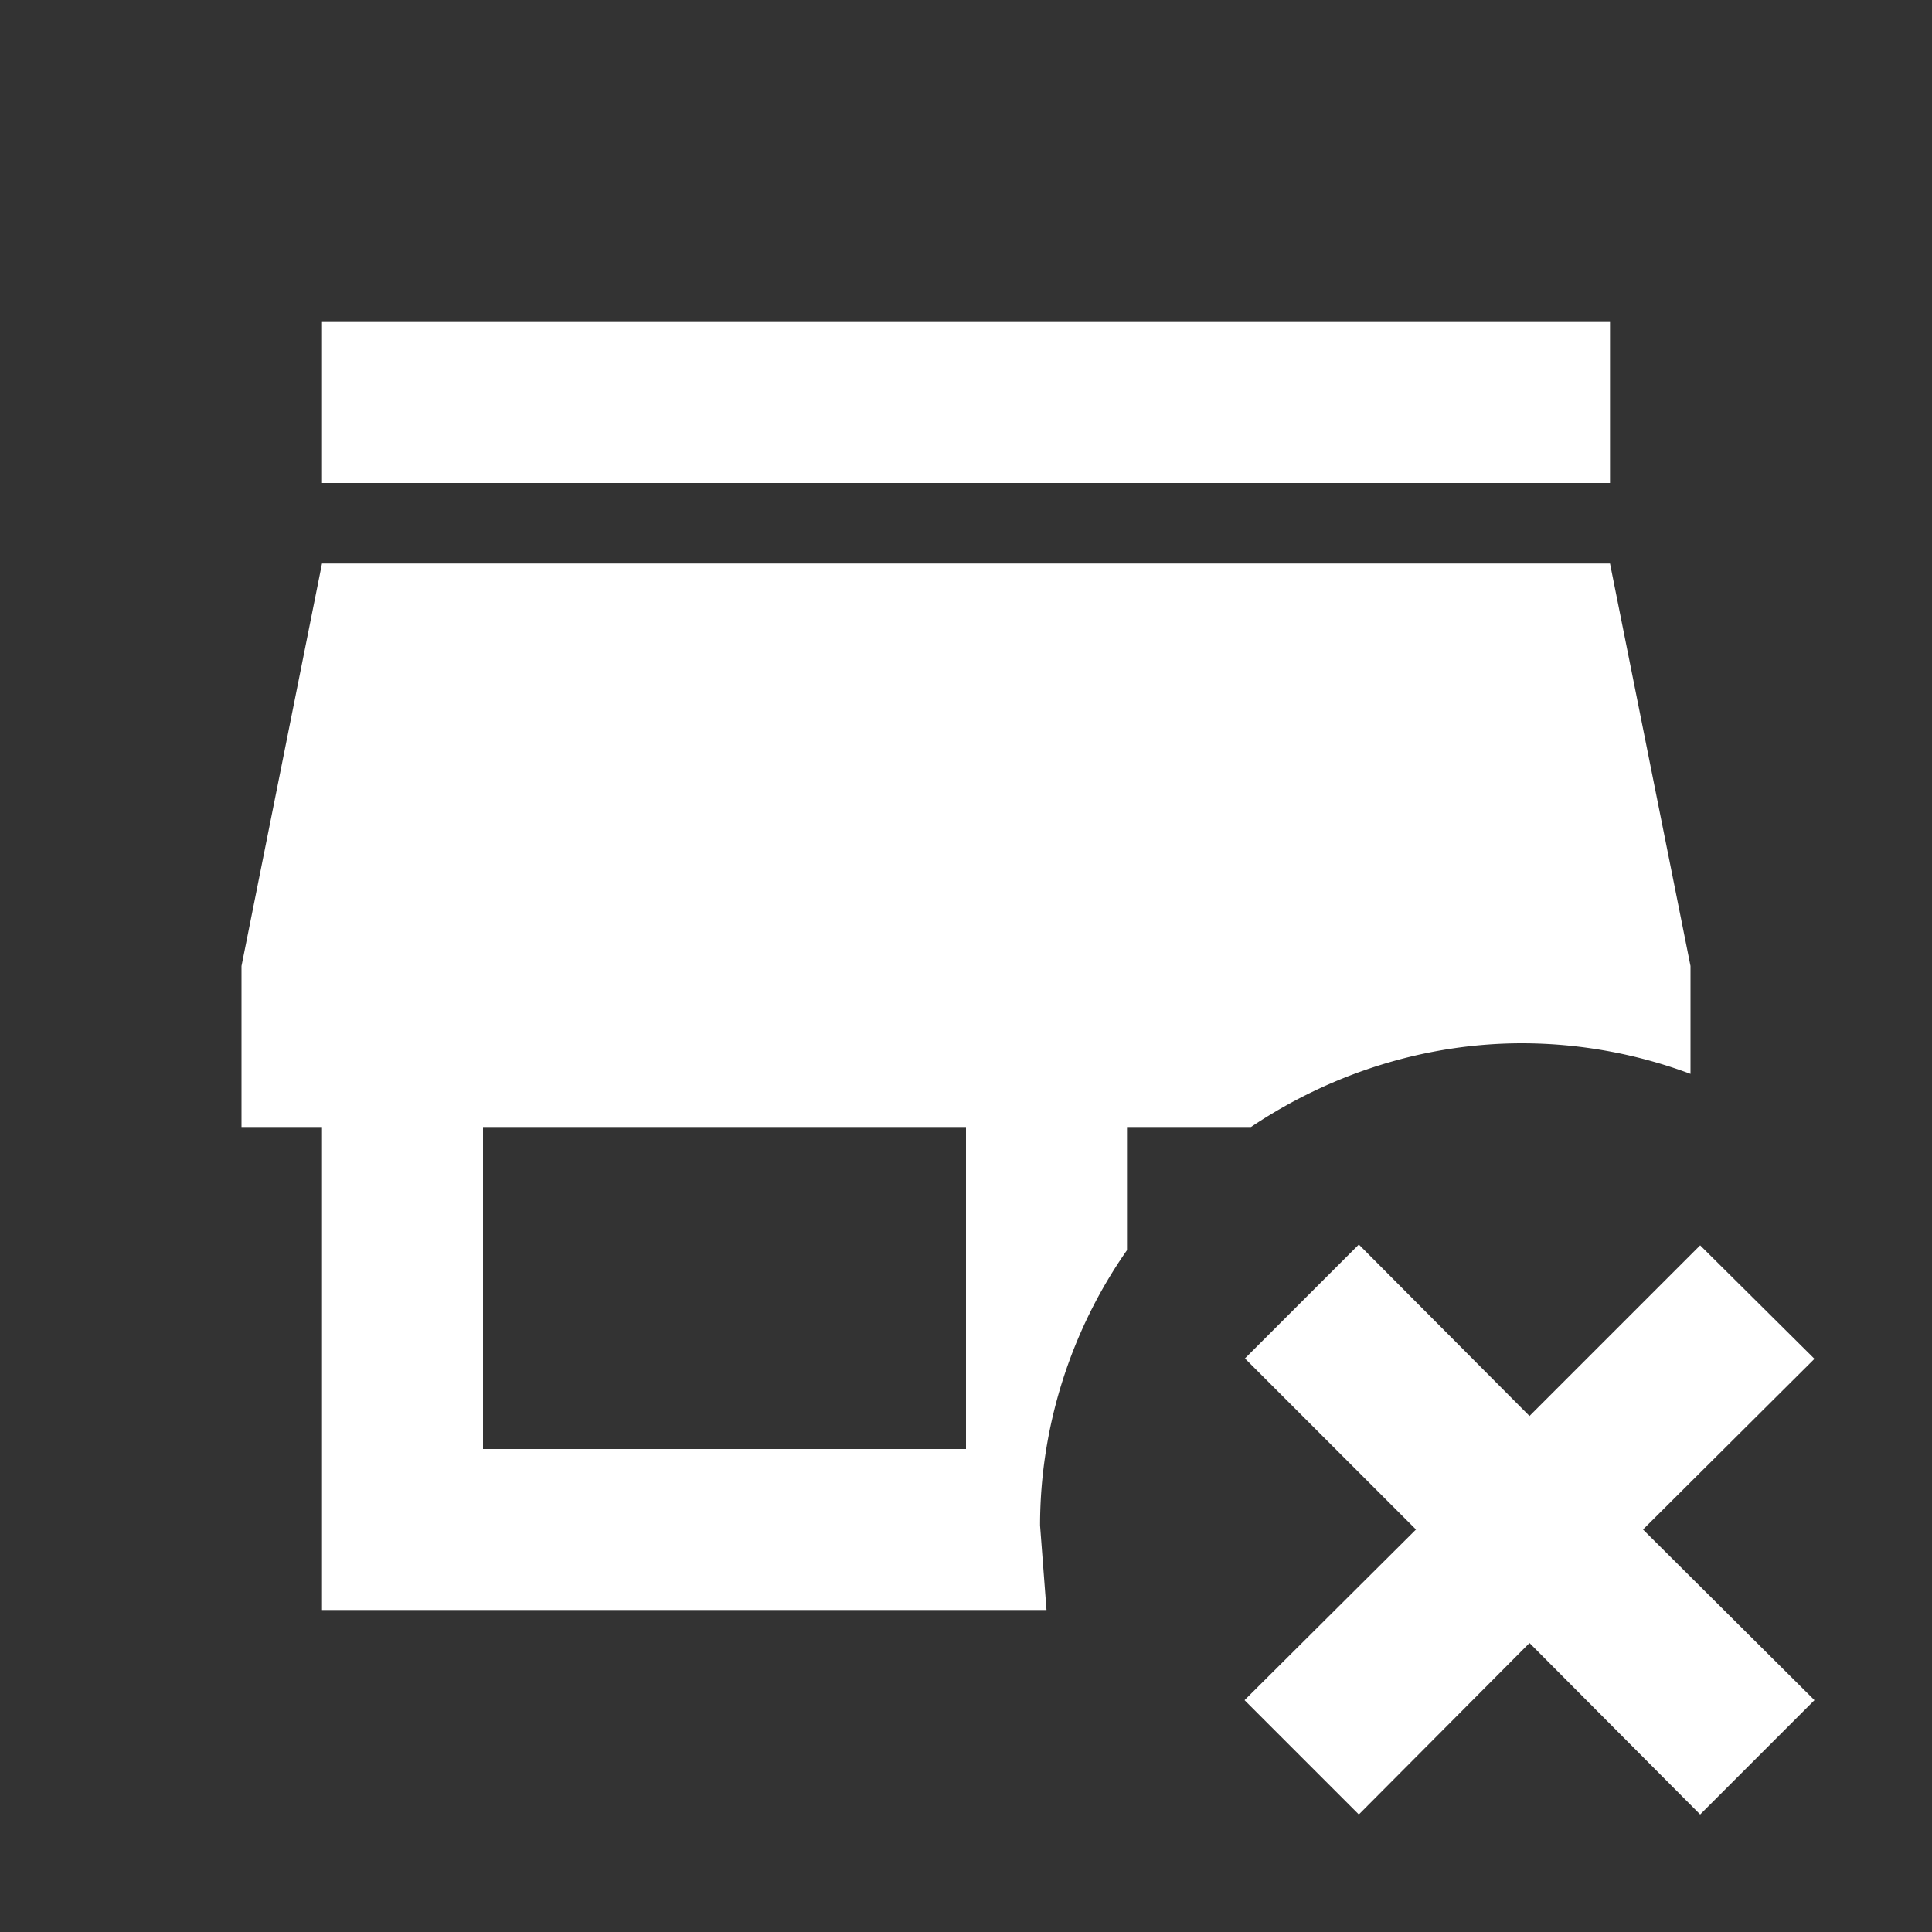 <svg xmlns="http://www.w3.org/2000/svg" width="1em" height="1em" viewBox="0 0 24 24">
    <rect x="0" y="0" width="24" height="24" fill="#333333" stroke="none"/>
    <path fill="white" d="M4 4h16v2H4zm11.46 12.88l1.42-1.42L19 17.59l2.12-2.12l1.42 1.41L20.41 19l2.13 2.12l-1.42 1.42L19 20.41l-2.12 2.13l-1.42-1.42L17.59 19l-2.12-2.12M4 7h16l1 5v1.34a6 6 0 0 0-2.09-.38c-1.2 0-2.37.37-3.37 1.04H14v1.53c-.7 1-1.08 2.2-1.08 3.42L13 20H4v-6H3v-2zm2 7v4h6v-4z"/>
</svg>
